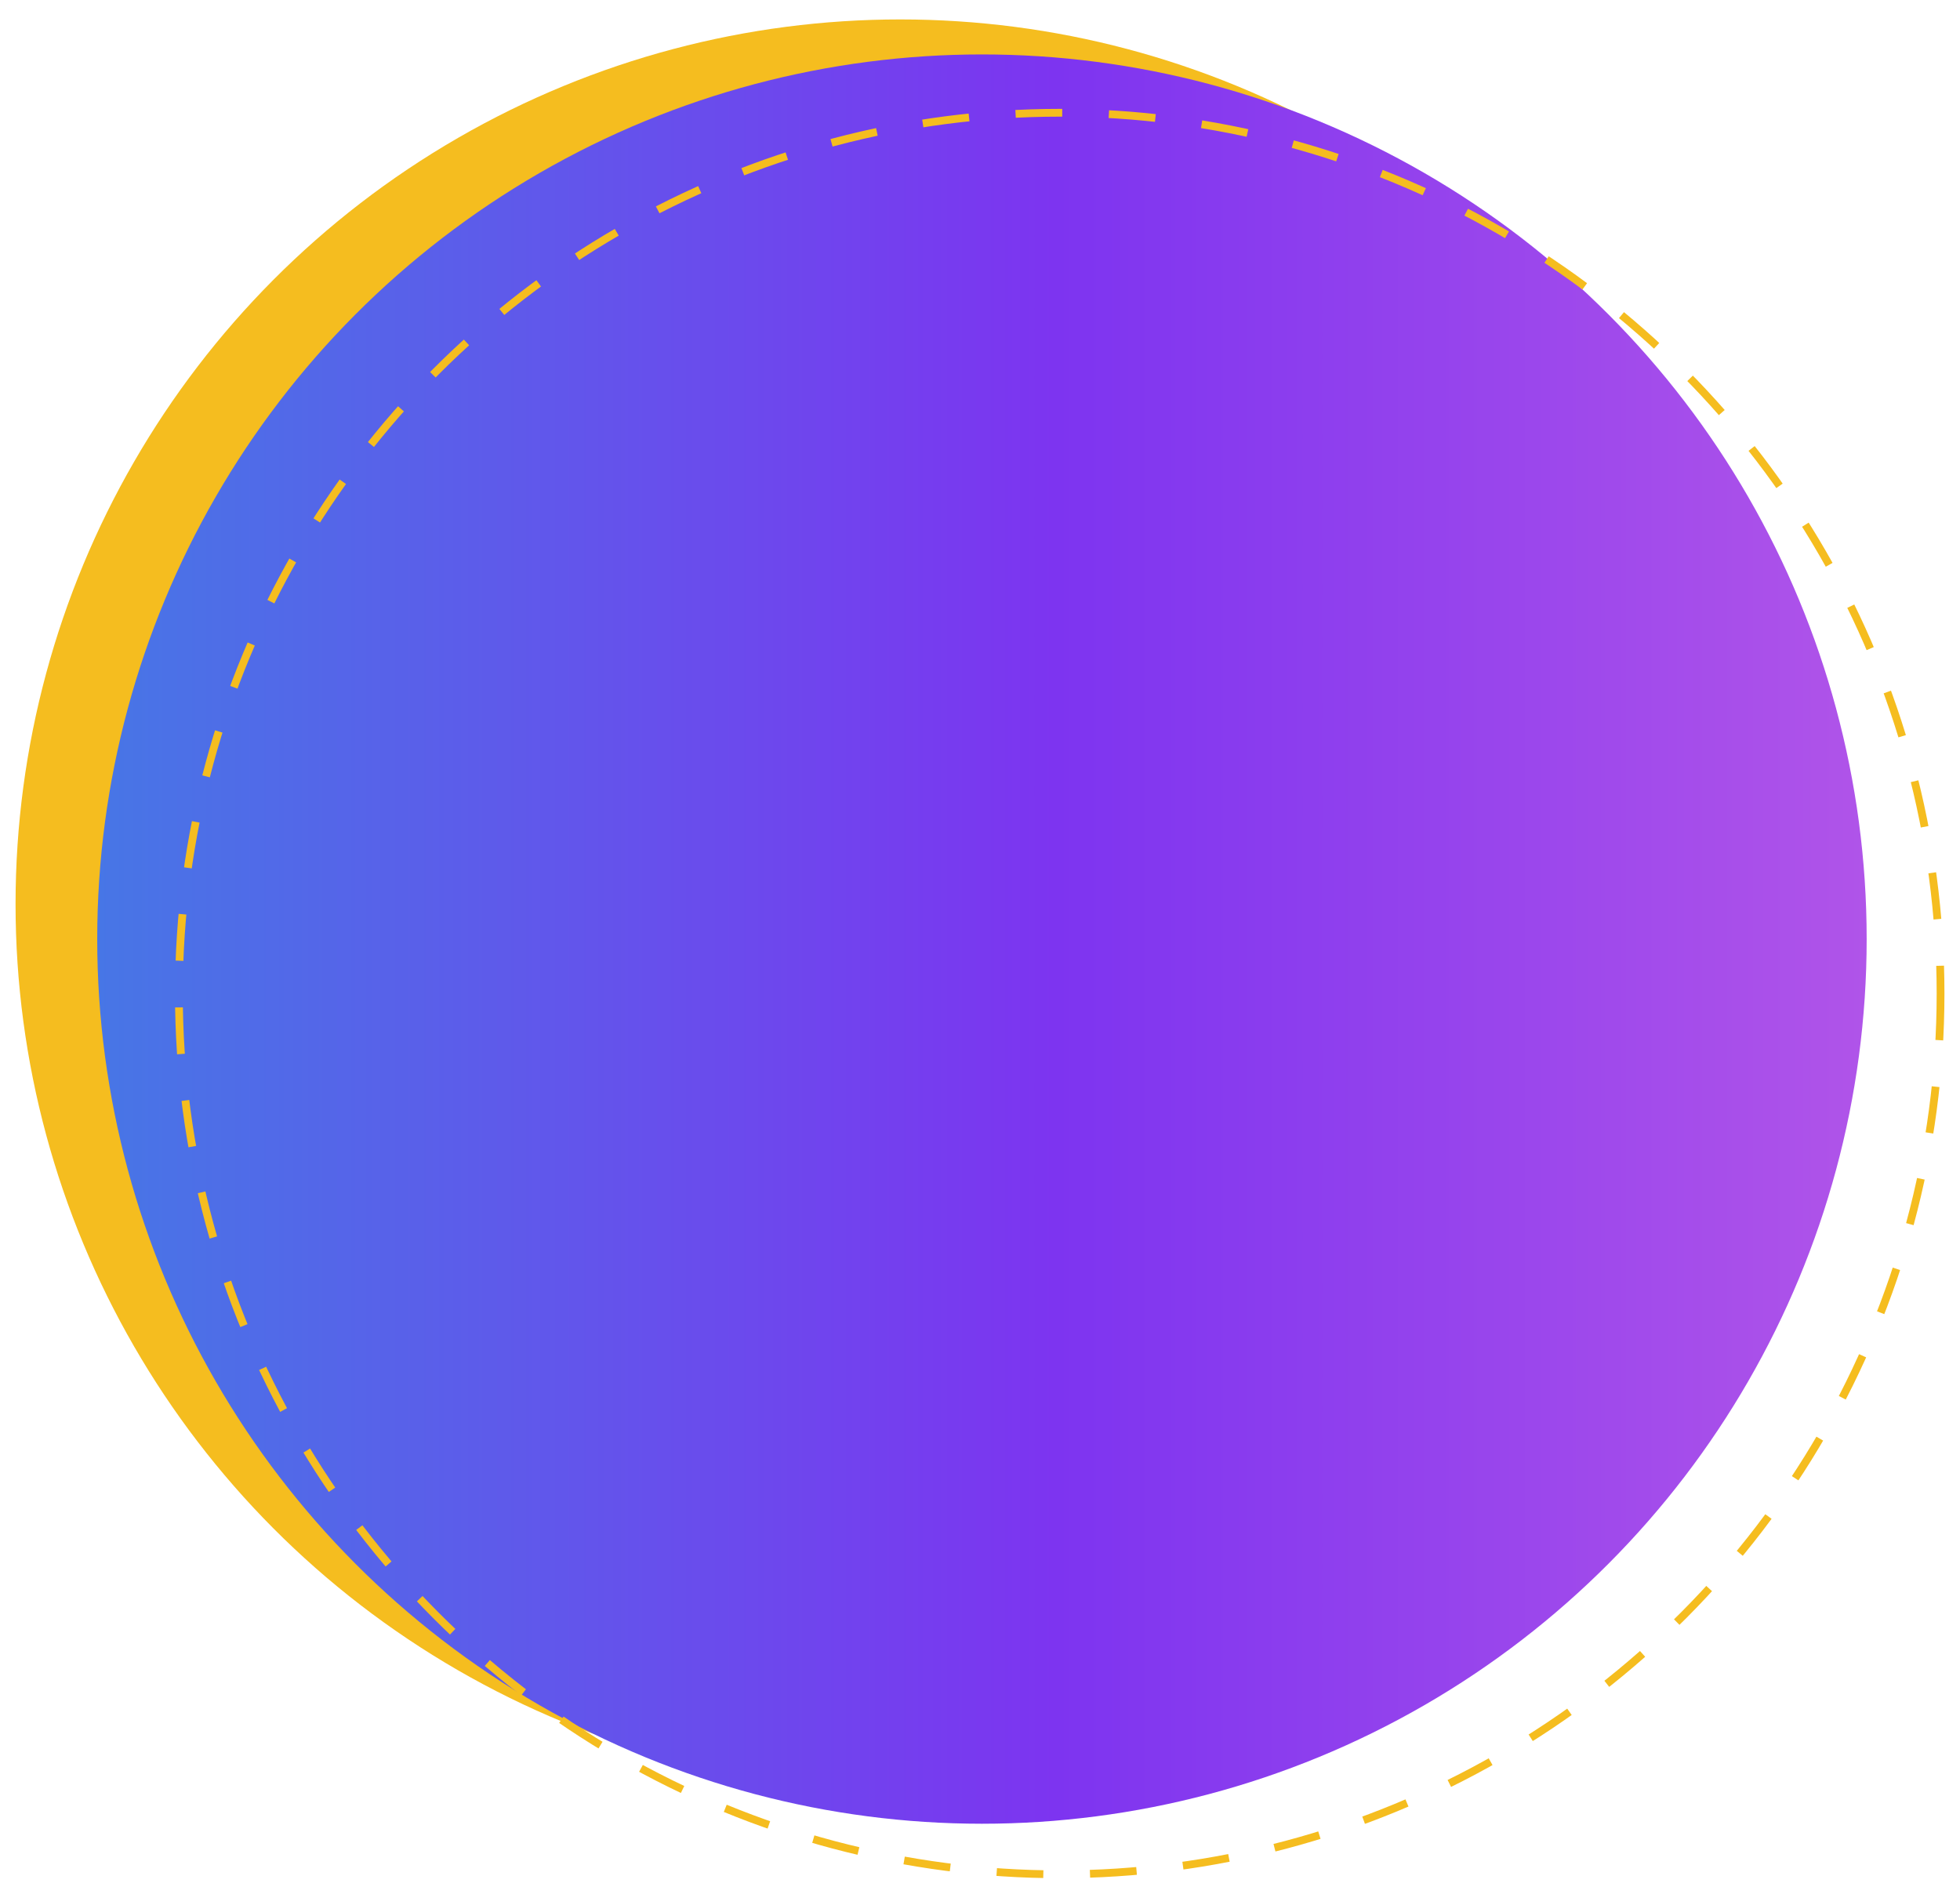 <svg width="504" height="487" viewBox="0 0 504 487" fill="none" xmlns="http://www.w3.org/2000/svg">
<g filter="url(#filter0_d_252_2)">
<circle cx="231.5" cy="228.498" r="227.5" fill="#F5BD1F"/>
<circle cx="252.5" cy="237.498" r="227.5" fill="url(#paint0_linear_252_2)"/>
<circle cx="272.5" cy="251.498" r="226.5" stroke="#F5BD1F" stroke-width="2" stroke-dasharray="12 12"/>
</g>
<defs>
<filter id="filter0_d_252_2" x="0" y="0.998" width="504" height="486" filterUnits="userSpaceOnUse" color-interpolation-filters="sRGB">
<feFlood flood-opacity="0" result="BackgroundImageFix"/>
<feColorMatrix in="SourceAlpha" type="matrix" values="0 0 0 0 0 0 0 0 0 0 0 0 0 0 0 0 0 0 127 0" result="hardAlpha"/>
<feOffset dy="4"/>
<feGaussianBlur stdDeviation="2"/>
<feComposite in2="hardAlpha" operator="out"/>
<feColorMatrix type="matrix" values="0 0 0 0 0 0 0 0 0 0 0 0 0 0 0 0 0 0 0.25 0"/>
<feBlend mode="normal" in2="BackgroundImageFix" result="effect1_dropShadow_252_2"/>
<feBlend mode="normal" in="SourceGraphic" in2="effect1_dropShadow_252_2" result="shape"/>
</filter>
<linearGradient id="paint0_linear_252_2" x1="25" y1="237.498" x2="480" y2="237.498" gradientUnits="userSpaceOnUse">
<stop stop-color="#4776E6"/>
<stop offset="0.542" stop-color="#7D34F0"/>
<stop offset="1" stop-color="#B054E9"/>
</linearGradient>
</defs>
</svg>
